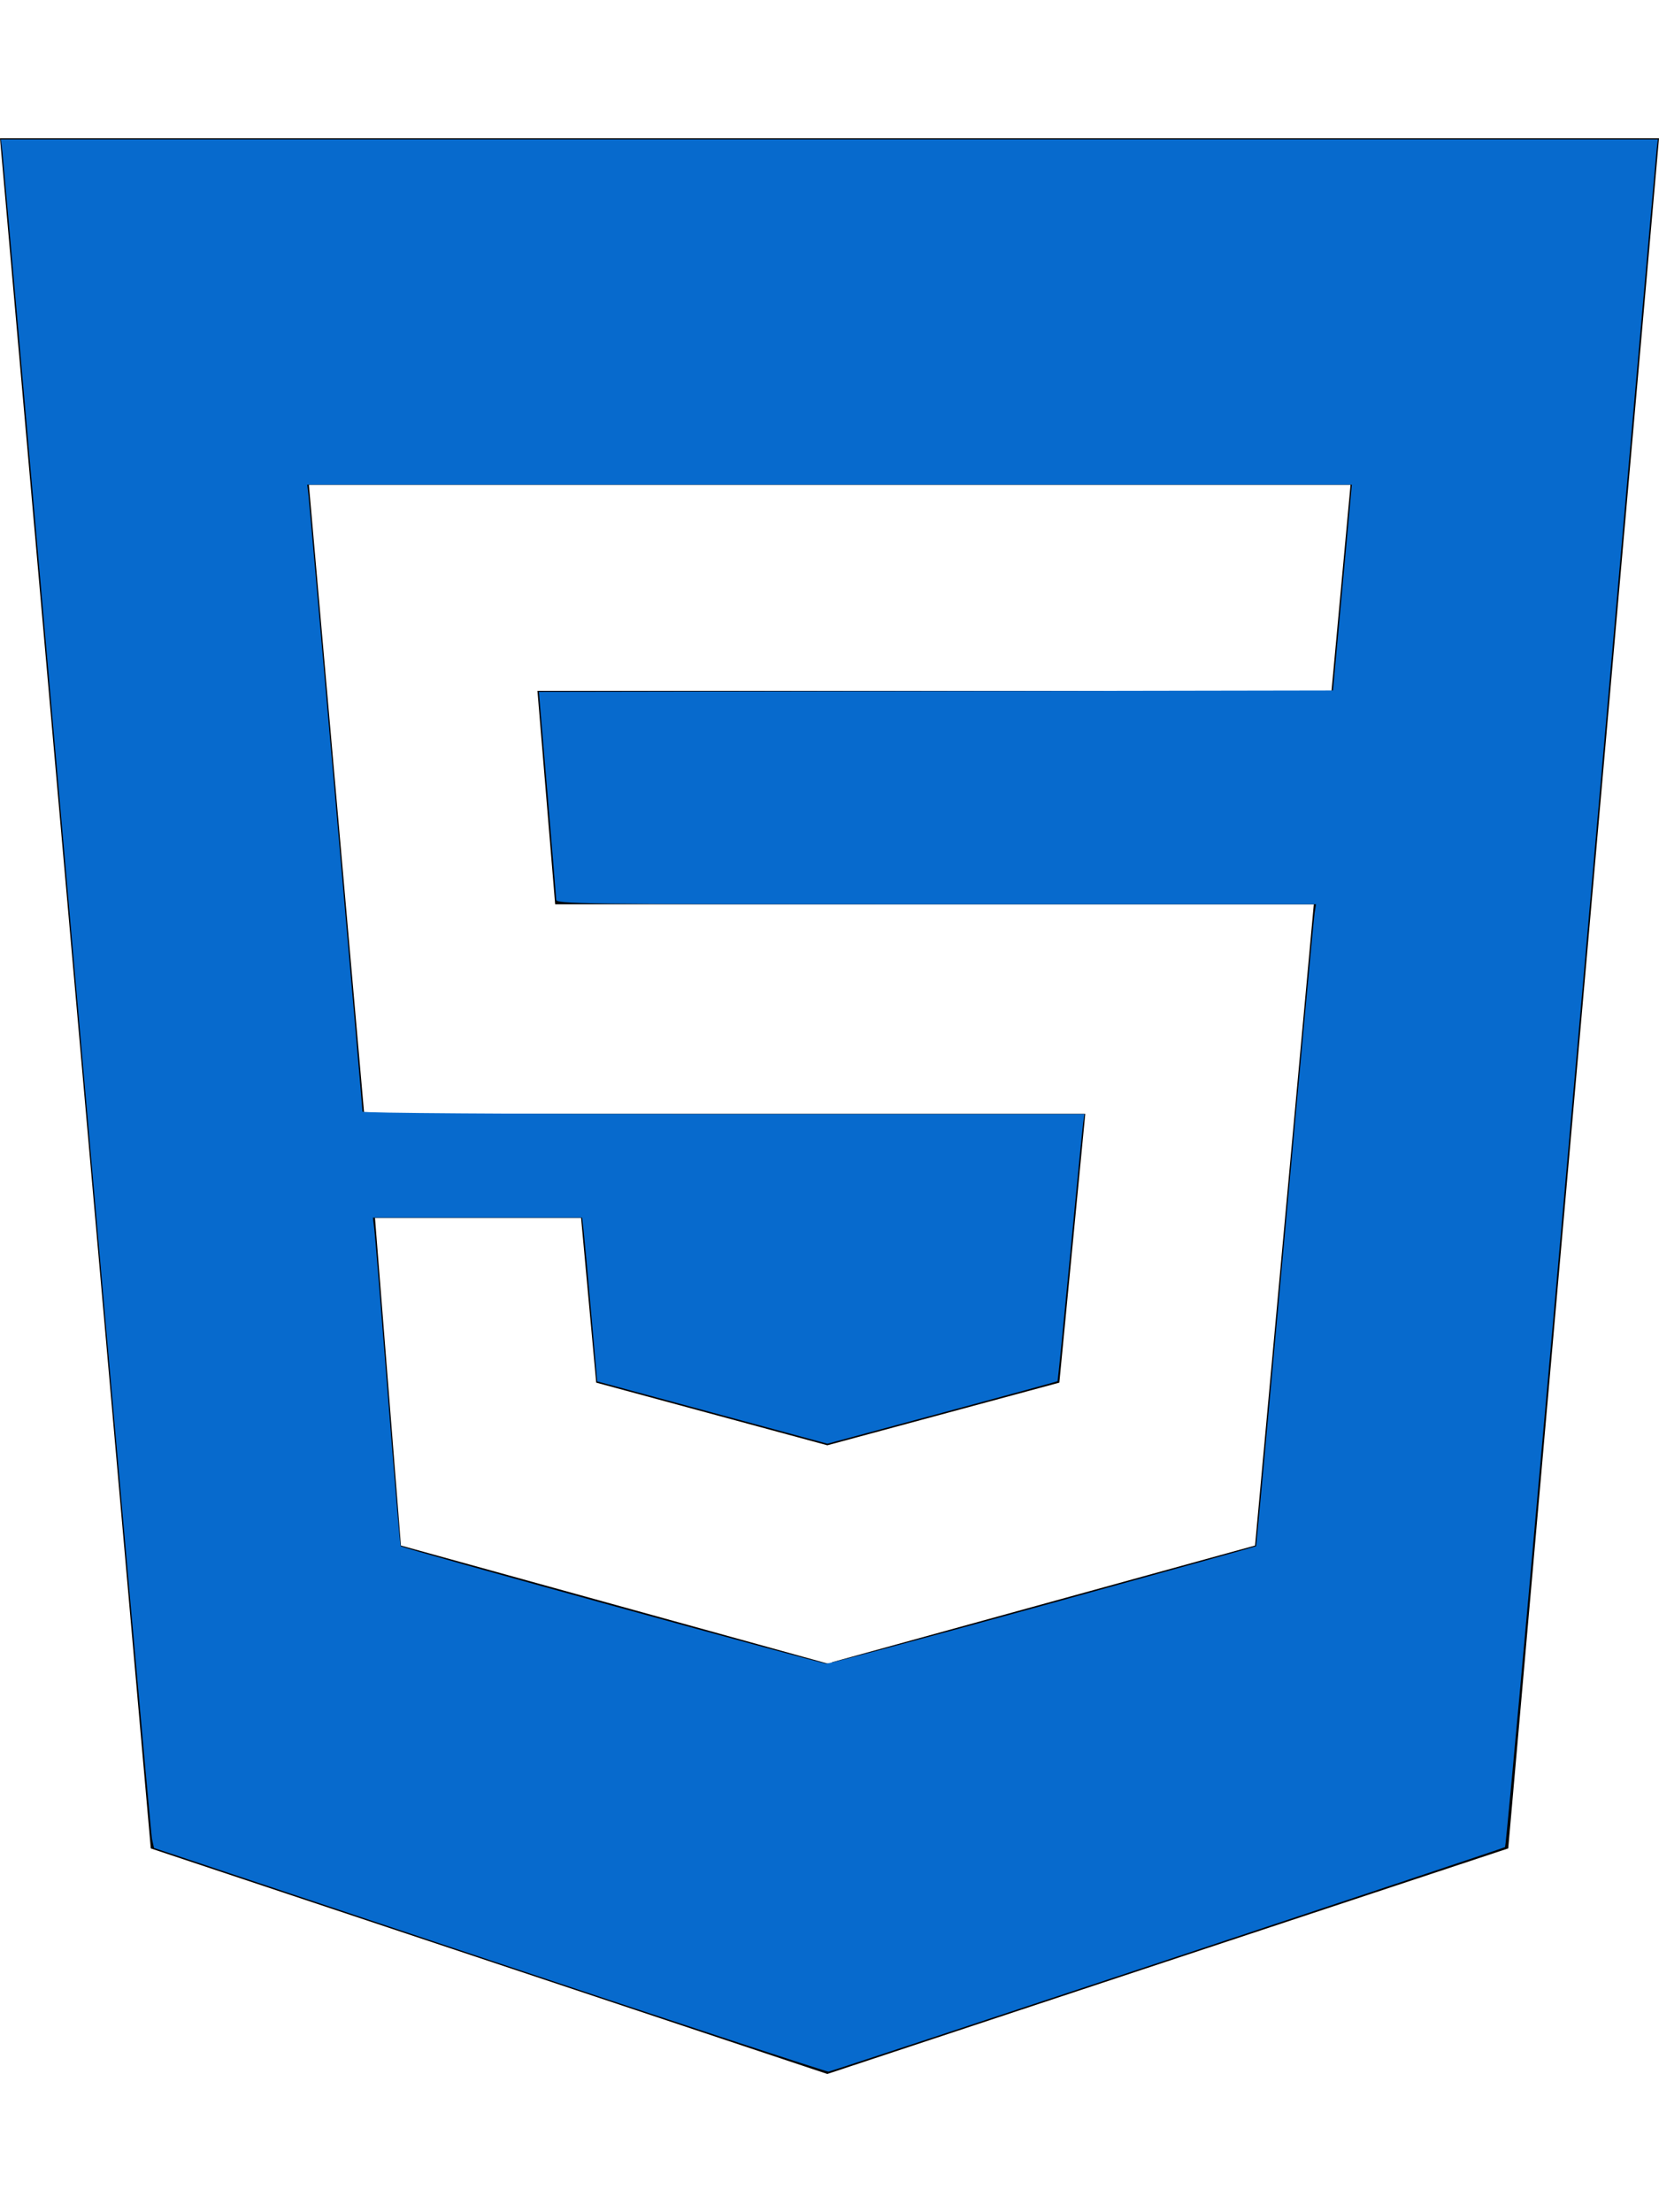 <?xml version="1.0" encoding="UTF-8" standalone="no"?>
<svg
   viewBox="0 0 384 512"
   version="1.1"
   id="svg1314"
   sodipodi:docname="html5-brands.svg"
   inkscape:version="1.1.1 (3bf5ae0d25, 2021-09-20)"
   xmlns:inkscape="http://www.inkscape.org/namespaces/inkscape"
   xmlns:sodipodi="http://sodipodi.sourceforge.net/DTD/sodipodi-0.dtd"
   xmlns="http://www.w3.org/2000/svg"
   xmlns:svg="http://www.w3.org/2000/svg">
  <defs
     id="defs1318" />
  <sodipodi:namedview
     id="namedview1316"
     pagecolor="#ffffff"
     bordercolor="#666666"
     borderopacity="1.0"
     inkscape:pageshadow="2"
     inkscape:pageopacity="0.0"
     inkscape:pagecheckerboard="0"
     showgrid="false"
     inkscape:zoom="1.6269531"
     inkscape:cx="192.07683"
     inkscape:cy="255.07803"
     inkscape:window-width="1920"
     inkscape:window-height="1011"
     inkscape:window-x="0"
     inkscape:window-y="32"
     inkscape:window-maximized="1"
     inkscape:current-layer="svg1314" />
  <!--! Font Awesome Pro 6.1.1 by @fontawesome - https://fontawesome.com License - https://fontawesome.com/license (Commercial License) Copyright 2022 Fonticons, Inc. -->
  <path
     d="M0 32l34.9 395.8L191.5 480l157.6-52.2L384 32H0zm308.2 127.9H124.4l4.1 49.4h175.6l-13.6 148.4-97.9 27v.3h-1.1l-98.7-27.3-6-75.8h47.7L138 320l53.5 14.5 53.7-14.5 6-62.2H84.3L71.5 112.2h241.1l-4.4 47.7z"
     id="path1312" />
  <path
     style="fill:#076acd;stroke-width:0.615"
     d="m 113.402,453.667 -77.753,-25.967 -0.467,-2.105 C 34.926,424.438 27.113,336.78 17.82,230.8 8.527,124.819 0.76,36.794 0.558,35.188 L 0.192,32.269 H 191.961 383.729 l -0.272,2.305 c -0.15,1.268 -7.998,90.1 -17.441,197.406 -9.443,107.306 -17.384,195.289 -17.648,195.519 -0.356,0.311 -153.171,51.02 -156.599,51.966 -0.338,0.093 -35.603,-11.516 -78.367,-25.797 z M 241.608,371.539 c 26.975,-7.445 49.09,-13.599 49.143,-13.676 0.053,-0.077 3.048,-32.639 6.655,-72.36 3.607,-39.721 6.704,-73.12 6.882,-74.218 l 0.325,-1.998 h -87.922 c -83.314,0 -87.924,-0.056 -87.953,-1.076 -0.017,-0.592 -0.926,-11.654 -2.02,-24.584 l -1.989,-23.508 91.903,-0.156 91.903,-0.156 2.188,-23.818 2.188,-23.818 H 192.008 71.109 l 0.274,2.305 c 0.301,2.529 12.516,141.899 12.516,142.805 0,0.335 33.589,0.561 83.553,0.561 h 83.553 l -0.288,1.998 c -0.159,1.099 -1.528,14.978 -3.042,30.843 -1.515,15.865 -2.82,28.909 -2.9,28.987 -0.08,0.078 -12.098,3.364 -26.705,7.303 l -26.56,7.16 -26.642,-7.213 -26.642,-7.213 -1.408,-16.027 c -0.774,-8.815 -1.558,-17.341 -1.741,-18.946 l -0.333,-2.92 H 110.529 86.315 l 0.347,2.92 c 0.191,1.606 1.582,18.661 3.092,37.901 1.51,19.24 2.856,35.093 2.992,35.229 0.455,0.455 97.16,27.133 98.497,27.173 0.725,0.021 23.389,-6.053 50.364,-13.498 z"
     id="path1357" />
</svg>
